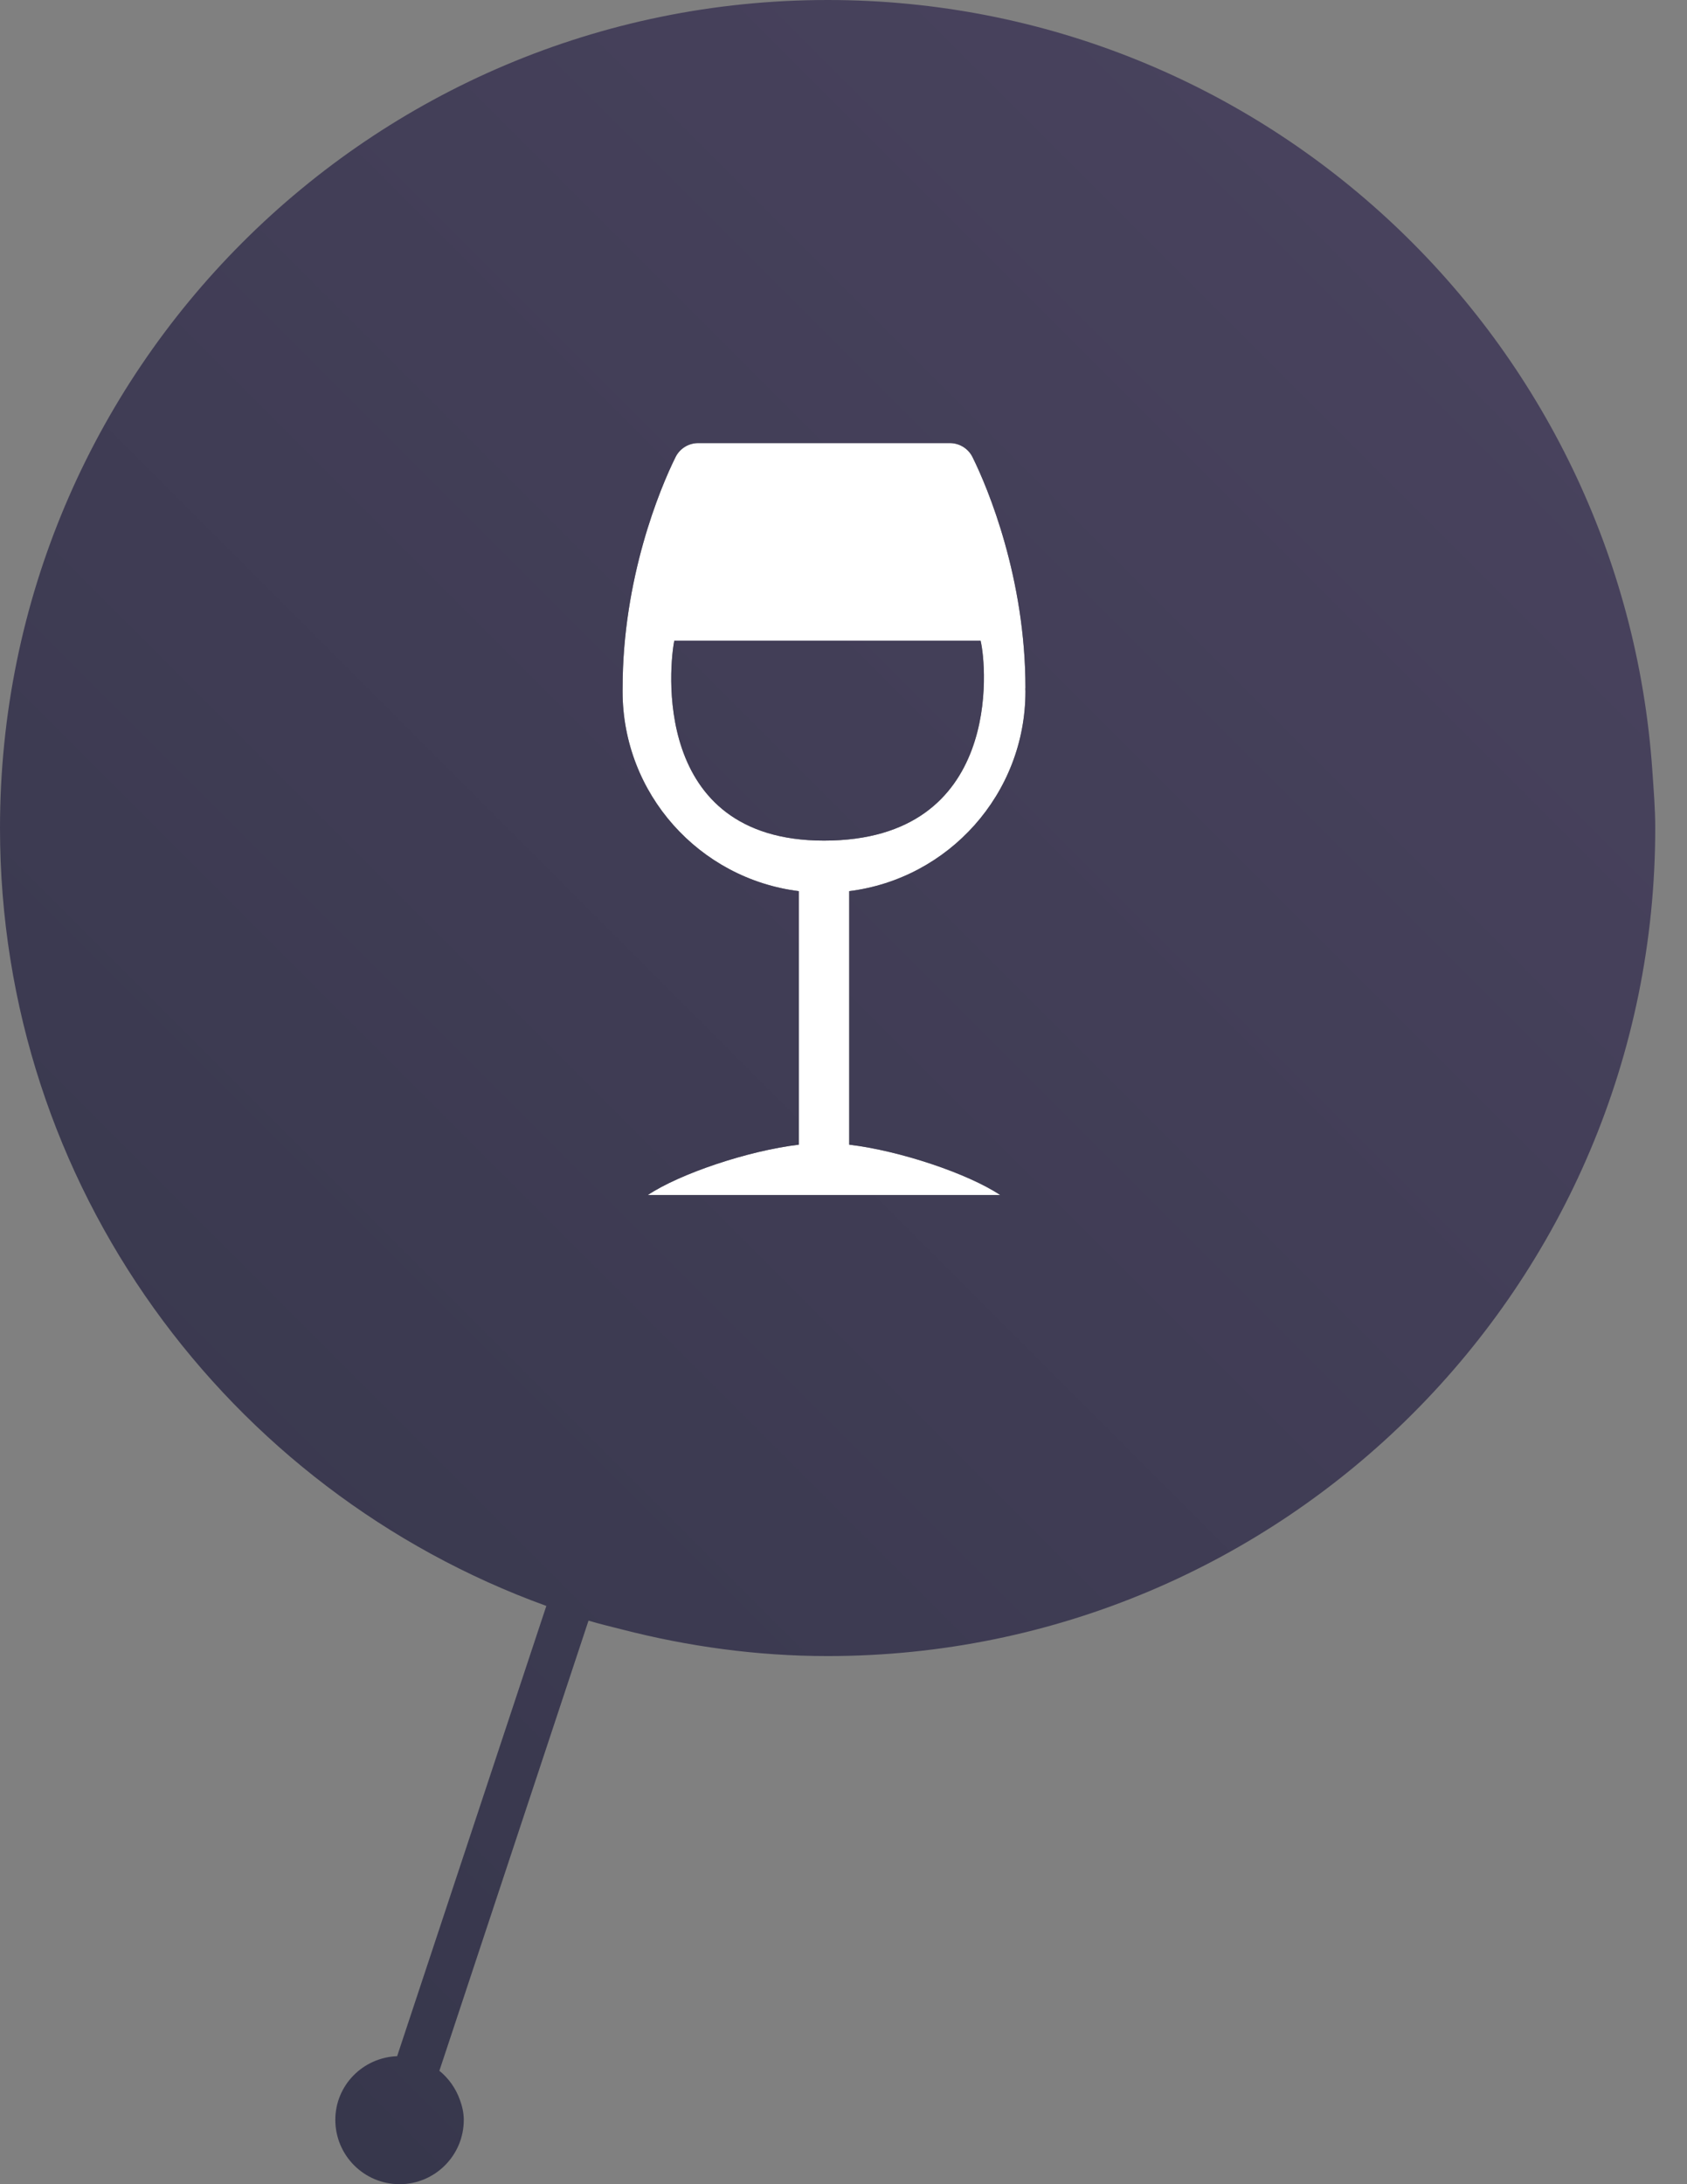 <?xml version="1.0" encoding="utf-8"?>
<!-- Generator: Adobe Illustrator 17.0.0, SVG Export Plug-In . SVG Version: 6.00 Build 0)  -->
<!DOCTYPE svg PUBLIC "-//W3C//DTD SVG 1.1//EN" "http://www.w3.org/Graphics/SVG/1.1/DTD/svg11.dtd">
<svg version="1.1" id="Layer_1" xmlns="http://www.w3.org/2000/svg" xmlns:xlink="http://www.w3.org/1999/xlink" x="0px" y="0px"
	 width="34px" height="44px" viewBox="0 0 34 44" enable-background="new 0 0 34 44" xml:space="preserve">
<rect x="0" y="0" width="34" height="44" fill="#808080" stroke="none"/>
<path fill="#FFFFFF" d="M16.099,17.952v5.107c-1.021,0.121-2.397,0.584-3.044,1.015h7.104c-0.647-0.431-2.021-0.893-3.044-1.015
	v-5.107c2.001-0.25,3.552-1.957,3.552-4.026c0-0.019-0.002-0.036-0.002-0.054l0.002-0.013c0-2.207-0.752-4.018-1.068-4.653
	c-0.086-0.172-0.263-0.28-0.455-0.28H14.07c-0.191,0-0.367,0.108-0.454,0.28c-0.316,0.635-1.068,2.446-1.068,4.653v0.013
	c0,0.018,0,0.035,0,0.054C12.548,15.995,14.097,17.702,16.099,17.952z M13.591,12.906h6.172c0.125,0.495,0.453,4.028-3.155,4.028
	C13.093,16.934,13.497,13.346,13.591,12.906z"/>
<linearGradient id="SVGID_1_" gradientUnits="userSpaceOnUse" x1="-1.561" y1="34.922" x2="28.468" y2="4.892">
	<stop  offset="0" style="stop-color:#37374C"/>
	<stop  offset="1" style="stop-color:#48425D"/>
</linearGradient>
<path fill="url(#SVGID_1_)" d="M8.855,41.715l0.084-0.252l2.922-8.816c0.222,0.067,0.449,0.12,0.675,0.178
	c1.326,0.341,2.711,0.536,4.144,0.536c9.212,0,16.68-7.468,16.68-16.68c0-0.388-0.032-0.769-0.058-1.15
	C32.709,6.857,25.504,0,16.68,0C7.468,0,0,7.468,0,16.68c0,7.219,4.594,13.348,11.011,15.671l-3.007,9.07
	c-0.691,0.027-1.246,0.587-1.246,1.284C6.759,43.42,7.338,44,8.053,44c0.714,0,1.294-0.58,1.294-1.294
	c0-0.144-0.032-0.278-0.078-0.405C9.186,42.07,9.044,41.868,8.855,41.715z M12.548,13.872v-0.013c0-2.207,0.752-4.018,1.068-4.653
	c0.086-0.172,0.263-0.28,0.454-0.28h5.074c0.192,0,0.368,0.108,0.455,0.28c0.316,0.635,1.068,2.446,1.068,4.653l-0.002,0.013
	c0,0.018,0.002,0.035,0.002,0.054c0,2.069-1.551,3.776-3.552,4.026v5.107c1.023,0.121,2.397,0.584,3.044,1.015h-7.104
	c0.647-0.431,2.023-0.893,3.044-1.015v-5.107c-2.003-0.25-3.552-1.957-3.552-4.026C12.548,13.907,12.548,13.89,12.548,13.872z
	 M16.607,16.934c3.608,0,3.28-3.533,3.155-4.028H13.59C13.497,13.346,13.093,16.934,16.607,16.934z"/>
</svg>
